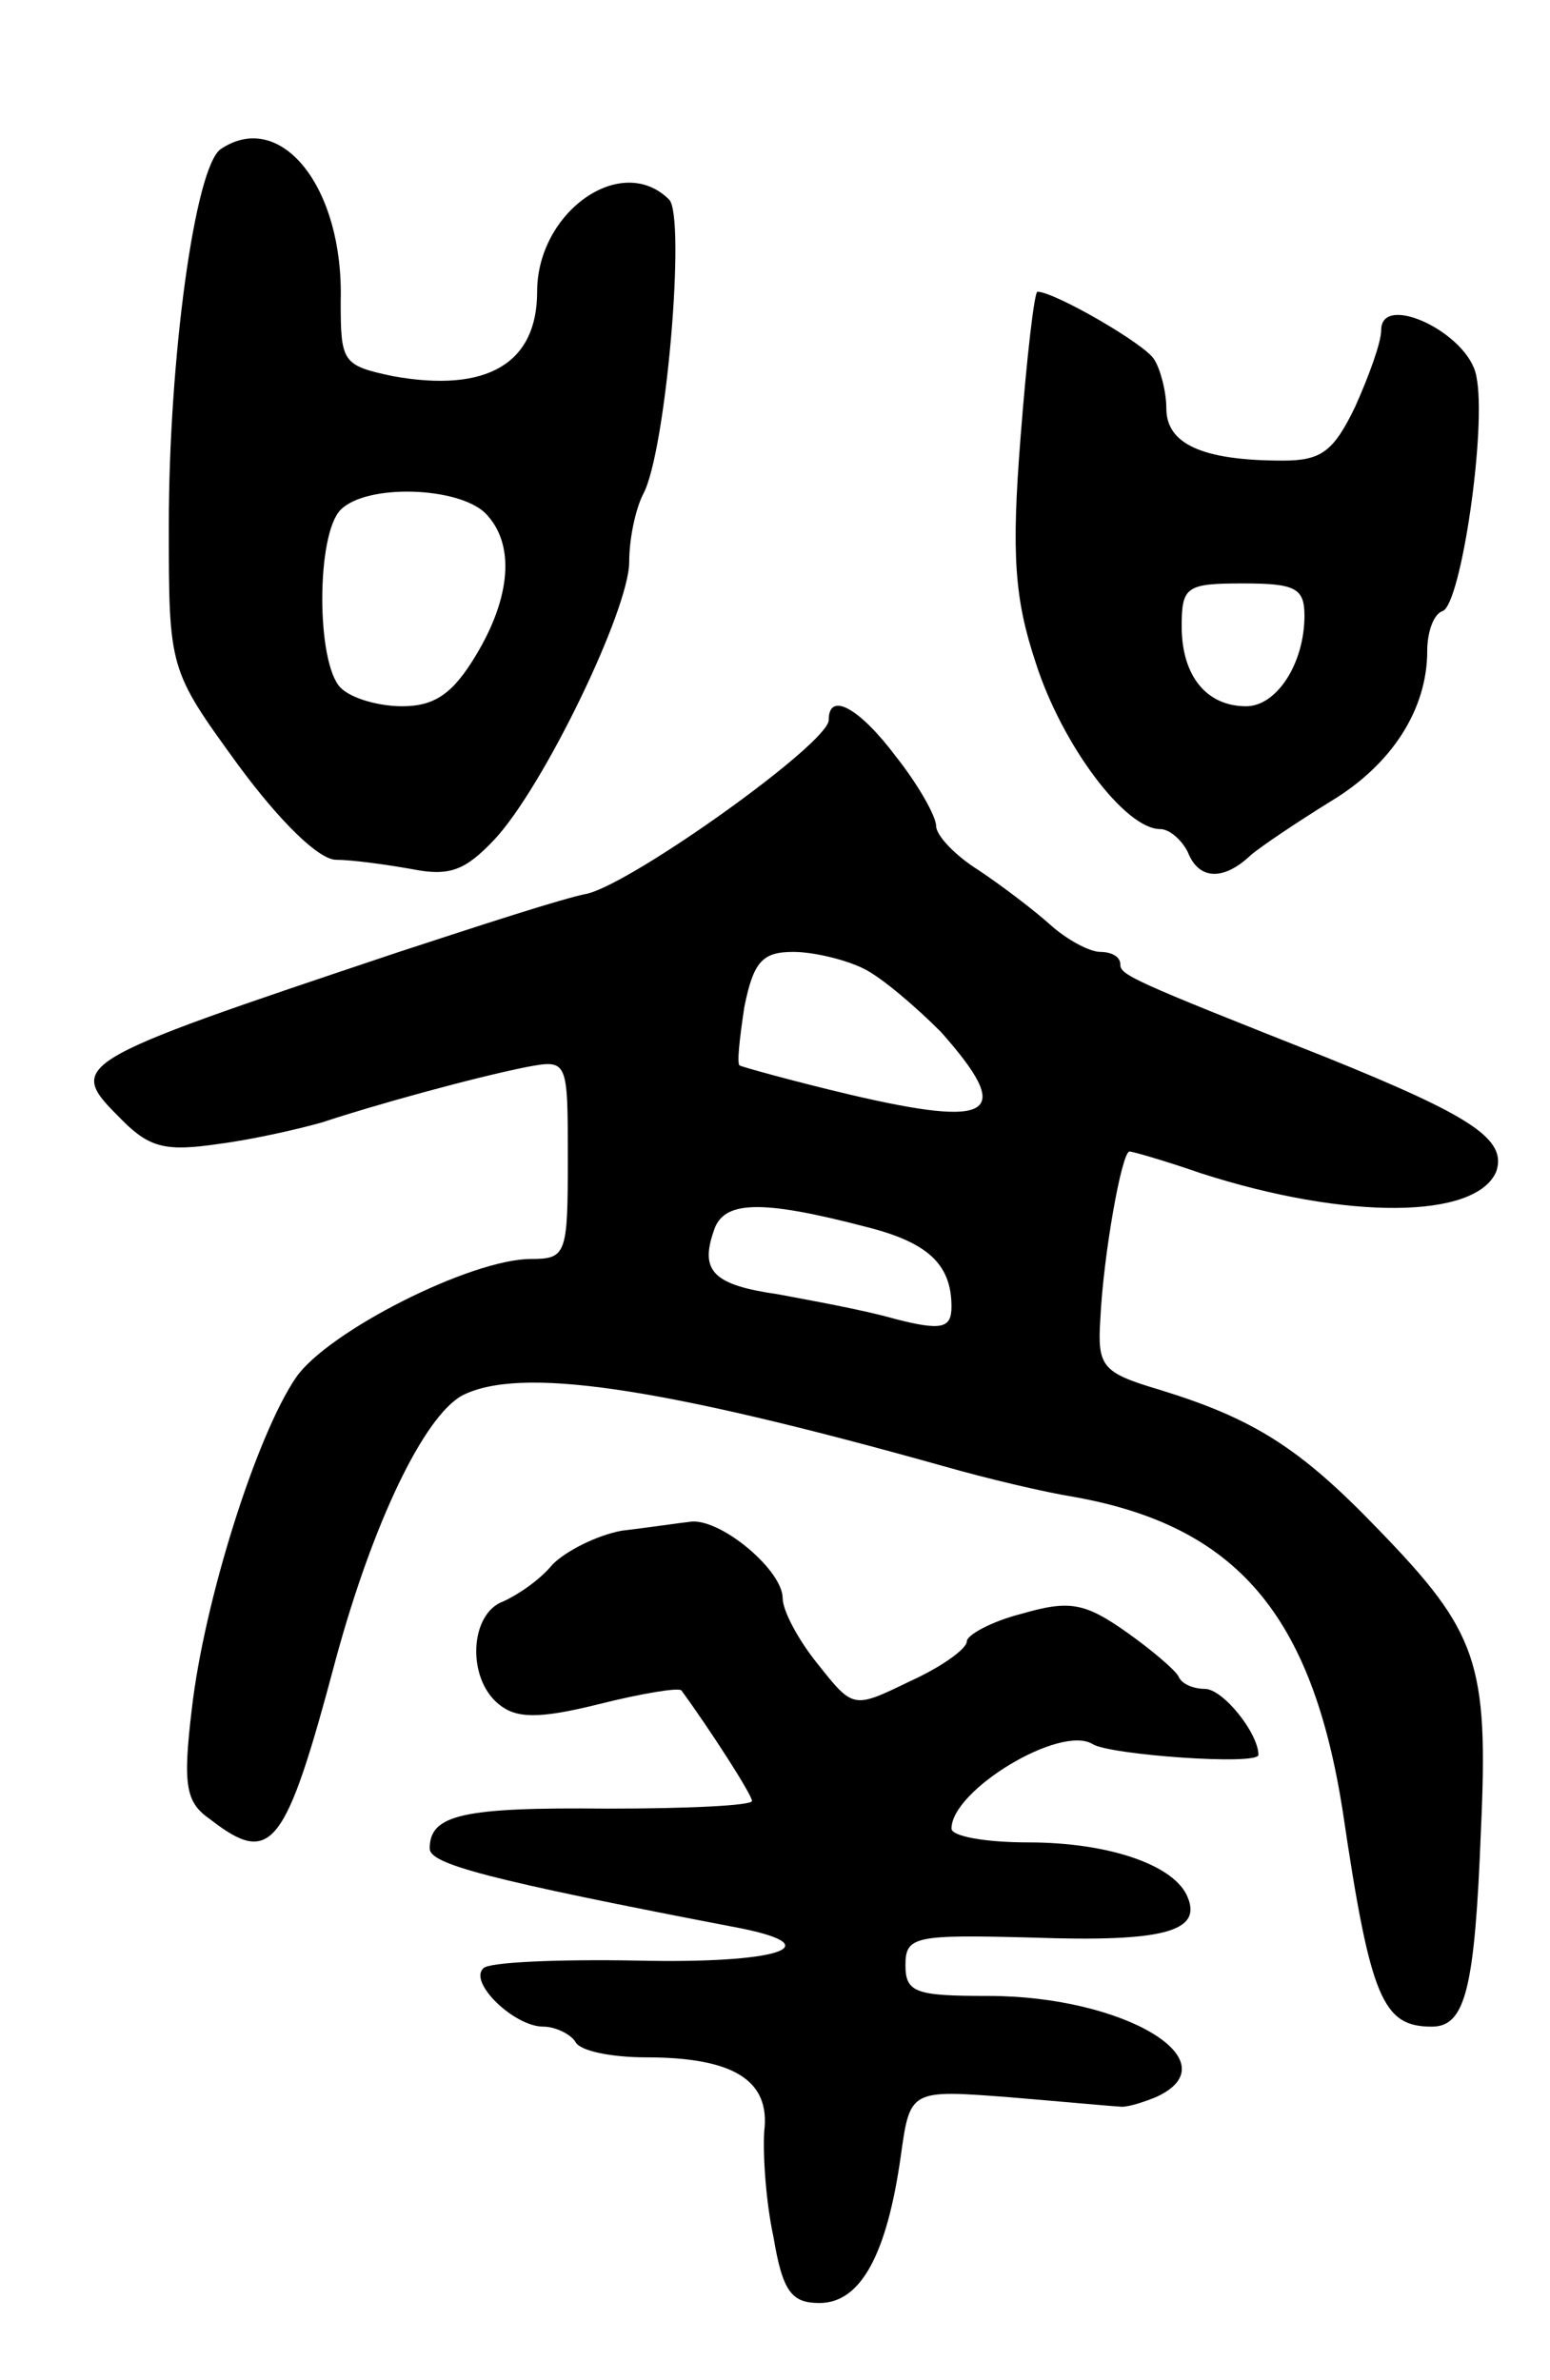 <svg version="1.0" xmlns="http://www.w3.org/2000/svg"
 width="101pt" height="155pt" viewBox="0 0 101 155"
 preserveAspectRatio="xMidYMid meet">
<g transform="translate(0,155) scale(0.1,-0.1)"
fill="#000000" stroke="none">
<path d="M144 1453 c-17 -11 -34 -137 -34 -245 0 -94 0 -94 45 -156 28 -38 53
-62 64 -62 10 0 32 -3 49 -6 25 -5 35 -1 54 19 32 34 88 150 88 181 0 15 4 34
9 44 15 27 28 181 17 192 -31 31 -86 -8 -86 -60 0 -47 -33 -66 -94 -55 -33 7
-34 9 -34 49 2 74 -39 125 -78 99z m172 -237 c20 -20 17 -55 -6 -93 -15 -25
-27 -33 -48 -33 -15 0 -33 5 -40 12 -16 16 -16 100 0 116 17 17 76 15 94 -2z"/>
<path d="M665 1265 c-6 -76 -4 -105 10 -147 17 -53 58 -108 81 -108 6 0 14 -7
18 -15 7 -18 23 -19 41 -2 7 6 31 22 52 35 40 24 63 60 63 98 0 12 4 24 10 26
12 4 29 120 22 153 -5 28 -62 55 -62 30 0 -8 -8 -30 -17 -50 -14 -29 -22 -35
-47 -35 -53 0 -76 11 -76 34 0 11 -4 26 -8 32 -6 10 -65 44 -76 44 -2 0 -7
-43 -11 -95z m185 -116 c0 -31 -18 -59 -38 -59 -26 0 -42 20 -42 52 0 26 3 28
40 28 34 0 40 -3 40 -21z"/>
<path d="M540 1081 c0 -15 -126 -105 -157 -113 -16 -3 -71 -21 -123 -38 -218
-73 -217 -73 -180 -110 18 -18 29 -20 63 -15 23 3 53 10 67 14 33 11 98 29
133 36 27 5 27 5 27 -60 0 -62 -1 -65 -24 -65 -39 0 -132 -47 -153 -77 -26
-38 -60 -146 -68 -216 -6 -50 -4 -61 12 -72 40 -31 49 -19 82 105 24 88 57
157 82 171 37 19 125 7 314 -46 28 -8 66 -17 85 -20 106 -19 155 -77 175 -205
18 -122 26 -140 58 -140 22 0 28 25 32 128 5 109 -2 129 -67 196 -51 53 -81
72 -143 91 -37 11 -40 15 -38 46 2 42 14 109 19 109 2 0 23 -6 46 -14 96 -31
180 -30 193 1 7 21 -16 36 -110 74 -129 51 -135 54 -135 61 0 5 -6 8 -13 8 -7
0 -22 8 -33 18 -10 9 -31 25 -46 35 -16 10 -28 23 -28 29 0 6 -11 26 -26 45
-24 32 -44 43 -44 24z m23 -162 c12 -6 34 -25 50 -41 48 -54 35 -63 -59 -41
-38 9 -70 18 -72 19 -2 1 0 18 3 38 6 30 12 36 32 36 13 0 34 -5 46 -11z m1
-168 c40 -10 56 -24 56 -52 0 -14 -6 -16 -37 -8 -21 6 -55 12 -76 16 -42 6
-51 15 -42 41 6 20 30 21 99 3z"/>
<path d="M405 553 c-16 -3 -36 -13 -45 -22 -8 -10 -23 -20 -32 -24 -22 -8 -24
-50 -3 -67 11 -9 25 -10 65 0 28 7 52 11 54 9 19 -26 46 -68 46 -72 0 -3 -42
-5 -94 -5 -95 1 -116 -4 -116 -26 0 -10 36 -20 203 -52 59 -12 22 -23 -67 -21
-52 1 -98 -1 -101 -5 -10 -9 20 -38 39 -38 8 0 18 -5 21 -10 3 -6 24 -10 46
-10 57 0 81 -15 77 -48 -1 -15 1 -46 6 -69 6 -36 12 -43 30 -43 27 0 44 32 53
96 6 43 6 43 71 38 36 -3 68 -6 71 -6 4 -1 14 2 24 6 51 23 -20 66 -109 66
-47 0 -54 2 -54 20 0 19 6 20 83 18 85 -3 110 4 101 26 -8 21 -51 36 -104 36
-28 0 -50 4 -50 9 0 25 71 68 92 55 11 -7 108 -14 108 -7 0 14 -23 43 -35 43
-7 0 -15 3 -17 8 -2 4 -17 17 -34 29 -27 19 -37 21 -68 12 -20 -5 -36 -14 -36
-18 0 -5 -17 -17 -37 -26 -37 -18 -37 -18 -60 11 -13 16 -23 35 -23 43 0 18
-39 51 -59 50 -9 -1 -29 -4 -46 -6z"/>
</g>
</svg>
